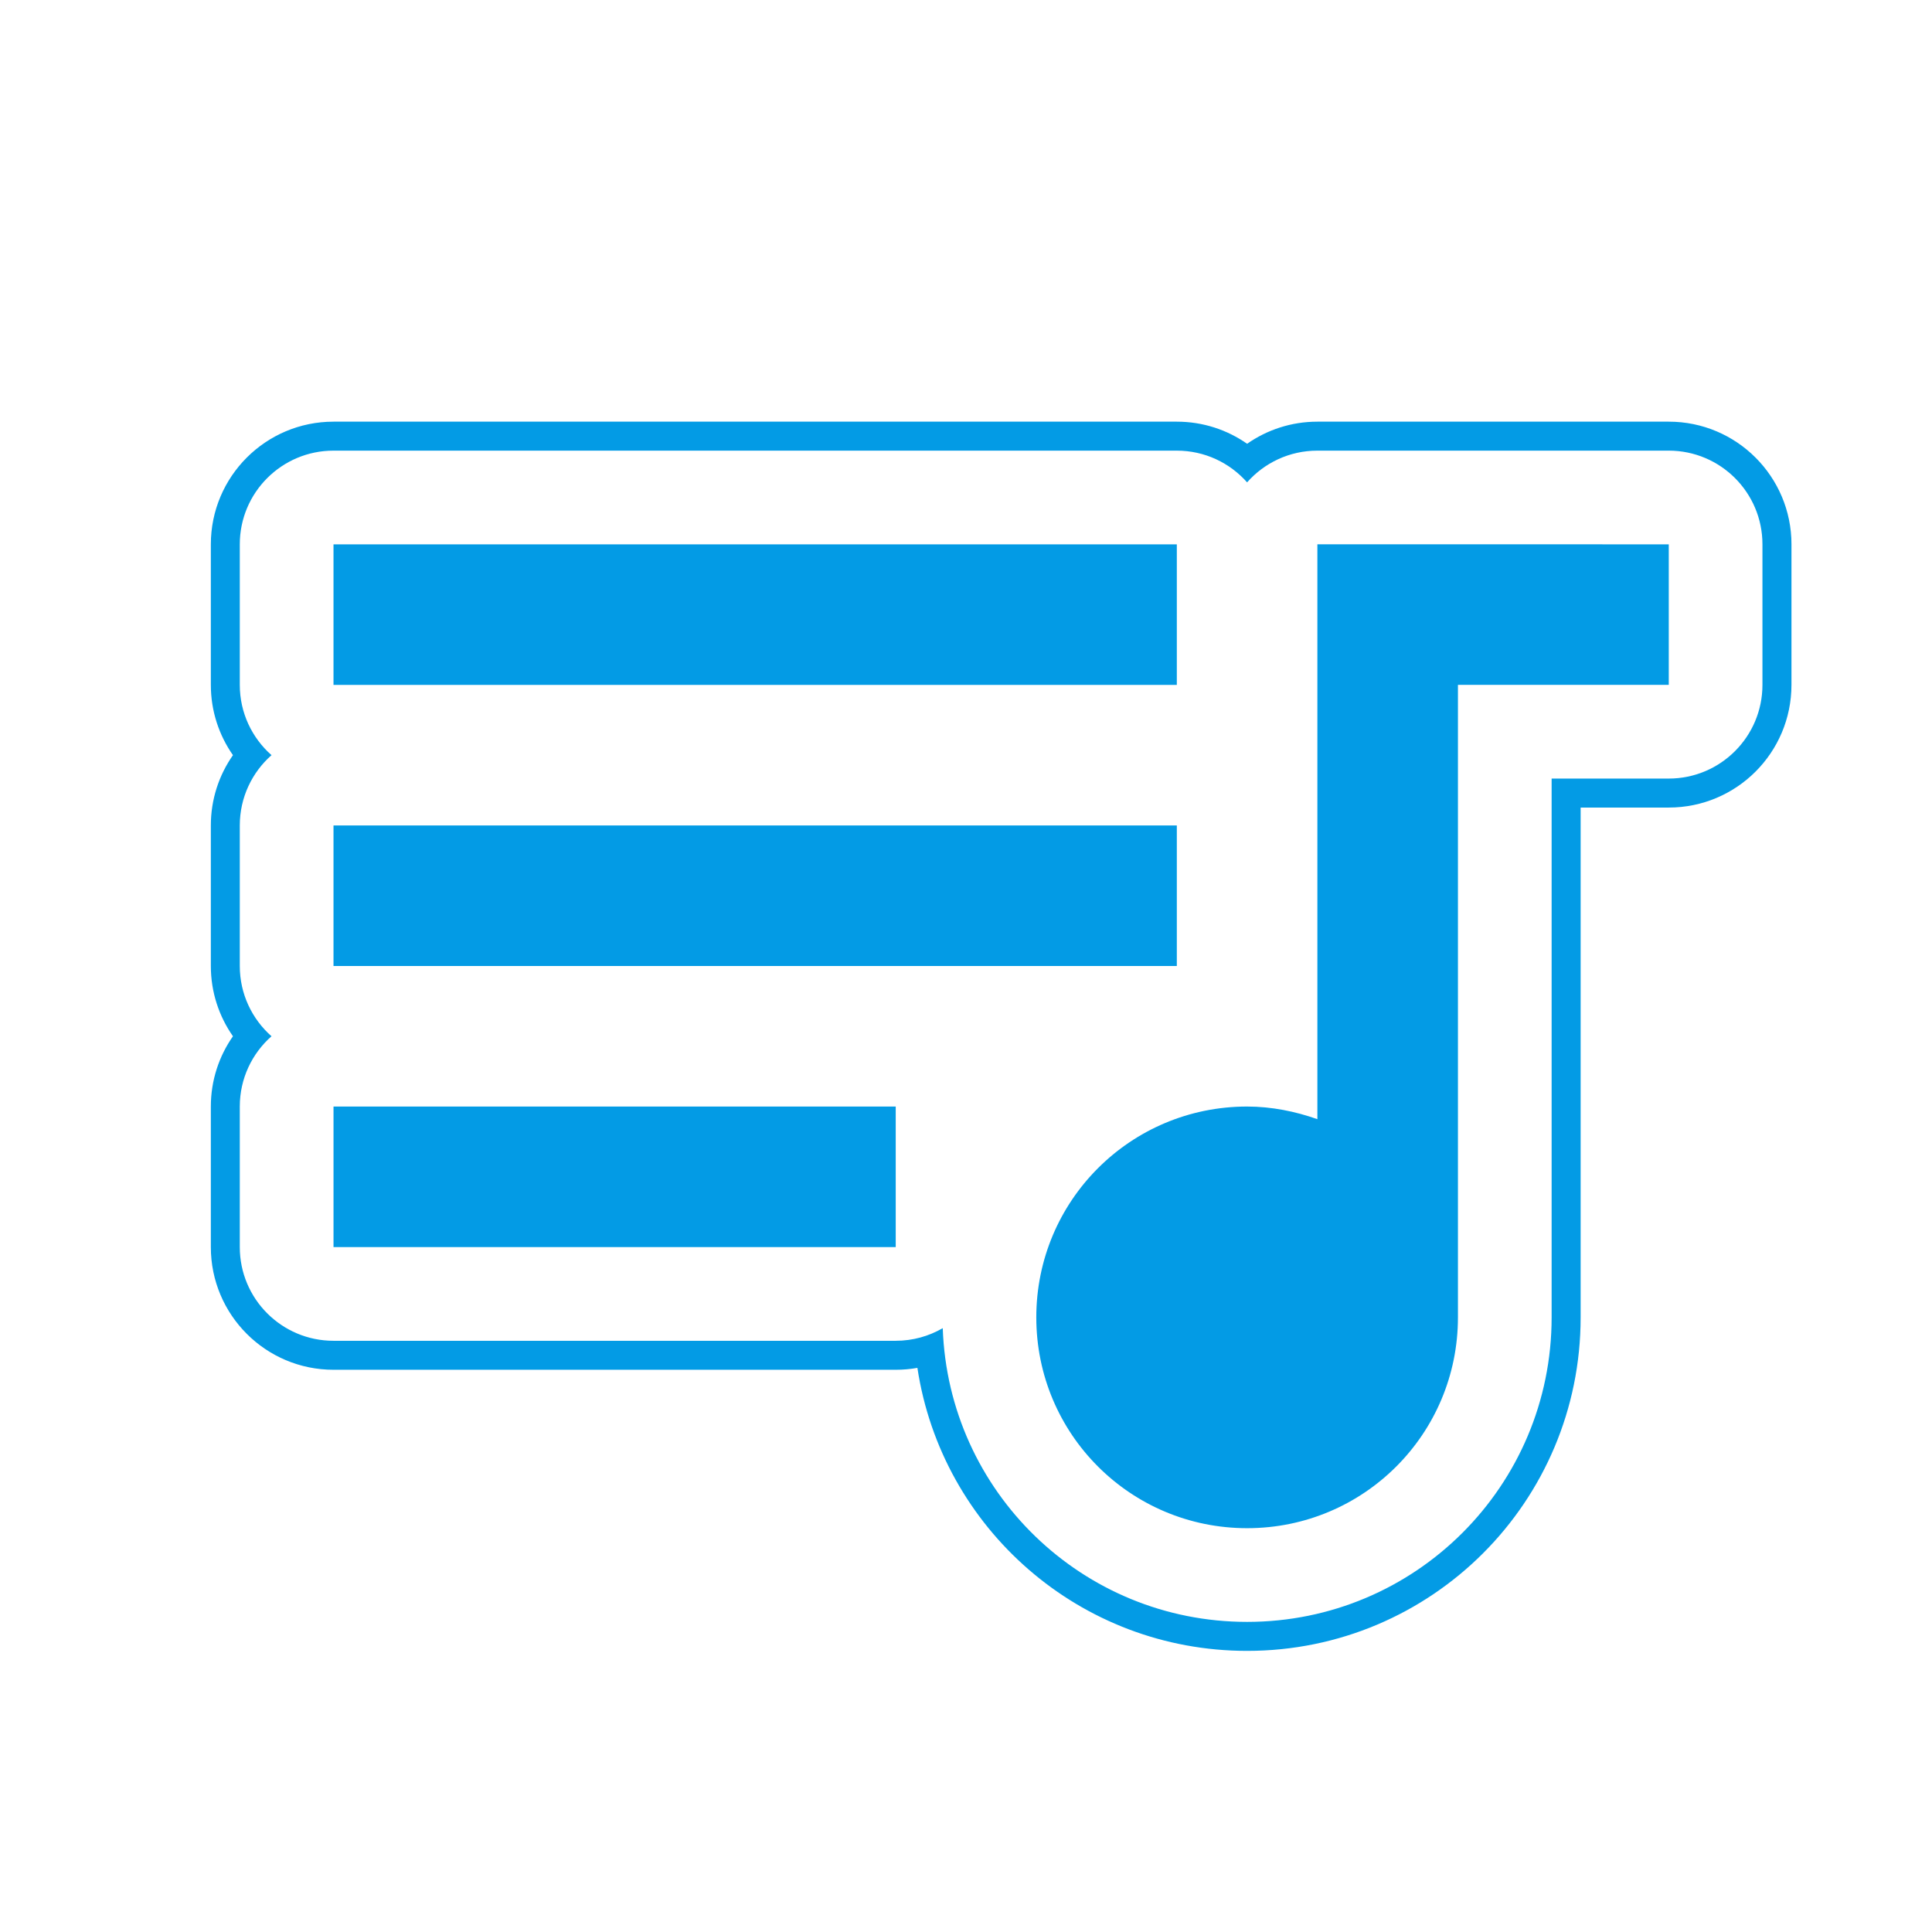 <svg version="1.1" xmlns="http://www.w3.org/2000/svg" xmlns:xlink="http://www.w3.org/1999/xlink" viewBox="0,0,1024,1024">
	<!-- Color names: teamapps-color-1 -->
	<desc>queue_music icon - Licensed under Apache License v2.0 (http://www.apache.org/licenses/LICENSE-2.0) - Created with Iconfu.com - Derivative work of Material icons (Copyright Google Inc.)</desc>
	<g fill="none" fill-rule="nonzero" style="mix-blend-mode: normal">
		<g color="#039be5" class="teamapps-color-1">
			<path d="M949.51,288.51v74.49c0,35.91 -29.11,65.02 -65.02,65.02h-46.72v270.21c0,97.75 -79.02,176.77 -176.77,176.77c-88.64,0 -161.88,-64.98 -174.76,-150c-3.73,0.67 -7.57,1.01 -11.49,1.01h-297.98c-35.91,0 -65.02,-29.11 -65.02,-65.02v-74.5c0,-13.85 4.34,-26.7 11.72,-37.25c-7.38,-10.55 -11.72,-23.4 -11.72,-37.25v-74.49c0,-13.85 4.34,-26.7 11.72,-37.25c-7.38,-10.55 -11.72,-23.4 -11.72,-37.25v-74.49c0,-35.91 29.11,-65.02 65.02,-65.02h446.98c13.85,0 26.7,4.34 37.25,11.72c10.55,-7.38 23.4,-11.72 37.25,-11.72h186.25c35.91,0 65.02,29.11 65.02,65.02zM884.48,238.85h-186.25c-14.83,0 -28.15,6.5 -37.25,16.81c-9.1,-10.31 -22.41,-16.81 -37.25,-16.81h-446.98c-27.43,0 -49.66,22.24 -49.66,49.66v74.49c0,14.83 6.5,28.15 16.82,37.25c-10.31,9.1 -16.82,22.42 -16.82,37.25v74.49c0,14.83 6.5,28.15 16.81,37.25c-10.31,9.1 -16.81,22.41 -16.81,37.25v74.5c0,27.43 22.24,49.66 49.66,49.66h297.98c9.09,0 17.61,-2.44 24.94,-6.7c3,86.61 73.96,155.69 161.31,155.69c89.26,0 161.41,-72.14 161.41,-161.41v-285.57h62.08c27.43,0 49.66,-22.24 49.66,-49.66v-74.49c0,-27.43 -22.24,-49.66 -49.66,-49.66zM884.48,288.51v74.49h-111.74v335.23c0,61.83 -49.91,111.74 -111.74,111.74c-61.83,0 -111.74,-49.91 -111.74,-111.74c0,-61.83 49.91,-111.74 111.74,-111.74c13.03,0 25.69,2.61 37.24,6.7v-304.69zM623.74,512h-446.98v-74.49h446.98zM623.74,363.01h-446.98v-74.49h446.98zM176.77,586.49h297.98v74.5h-297.98z" fill="currentColor"/>
		</g>
	</g>
</svg>
